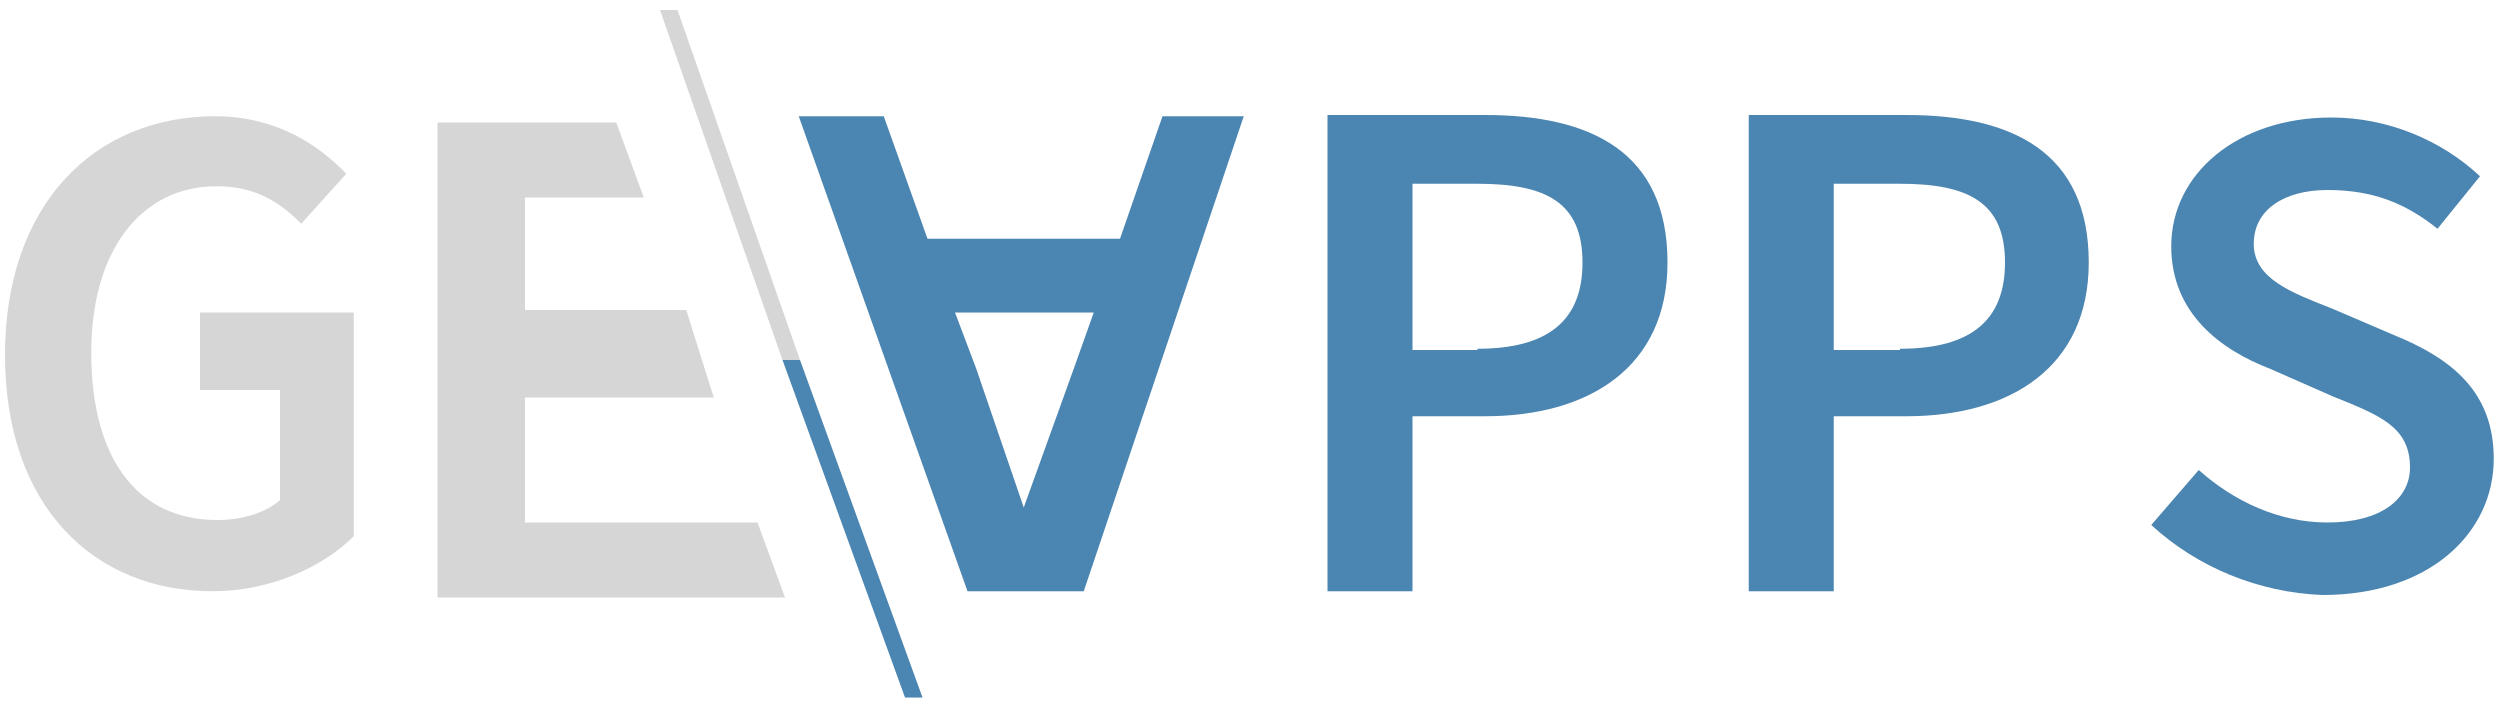 <?xml version="1.0" encoding="iso-8859-1"?>
<!-- Generator: Adobe Illustrator 20.1.0, SVG Export Plug-In . SVG Version: 6.00 Build 0)  -->
<svg version="1.1" id="Capa_1" xmlns="http://www.w3.org/2000/svg" xmlns:xlink="http://www.w3.org/1999/xlink" x="0px" y="0px"
	 viewBox="0 0 200 56.5" style="enable-background:new 0 0 200 56.5;" xml:space="preserve">
<g>
	<g>
		<g>
			<path style="fill:#4B85B1;" d="M63.9,9.3l6.8,0l3.5,9.8l15.4,0L93,9.3h6.5l-12.8,38h-9.3L63.9,9.3z M81.9,40.6l4-11.1l1.6-4.5
				l-11.1,0l1.7,4.5L81.9,40.6z M81.1,42"/>
		</g>
	</g>
	<g>
		<polygon style="fill:#D6D6D6;" points="52.8,0.8 54.2,0.8 64,28.8 62.6,28.8 		"/>
		<g>
			<polygon style="fill:#4B85B1;" points="62.6,28.8 64,28.8 73.8,55.8 72.4,55.8 			"/>
		</g>
	</g>
	<g>
		<path style="fill:#D6D6D6;" d="M0.4,28.4c0-12.1,7.2-19.1,16.8-19.1c4.9,0,8.3,2.3,10.5,4.6l-3.6,4c-1.7-1.7-3.6-3-6.8-3
			c-5.9,0-10,5-10,13.3c0,8.4,3.6,13.4,10.1,13.4c2,0,3.9-0.6,5-1.6v-8.8h-6.4V25h12.3v17.9c-2.4,2.4-6.6,4.4-11.3,4.4
			C7.5,47.3,0.4,40.5,0.4,28.4z"/>
	</g>
	<g>
		<path style="fill:#D6D6D6;" d="M60.6,41.8H42v-10h15.1l-2.2-7H42v-9h9.5l-2.2-6H35v38h27.8L60.6,41.8z"/>
	</g>
	<g>
		<path style="fill:#4B85B1;" d="M106.2,9.2h12.6c8.4,0,14.6,2.9,14.6,11.8c0,8.4-6.3,12.3-14.6,12.3H113v14h-6.8V9.2z M118.2,27.9
			c5.7,0,8.4-2.3,8.4-6.9c0-4.8-2.9-6.3-8.4-6.3H113v13.3H118.2z"/>
	</g>
	<g>
		<path style="fill:#4B85B1;" d="M139.9,9.2h12.6c8.4,0,14.6,2.9,14.6,11.8c0,8.4-6.3,12.3-14.6,12.3h-5.8v14h-6.8V9.2z M152,27.9
			c5.7,0,8.4-2.3,8.4-6.9c0-4.8-2.9-6.3-8.4-6.3h-5.3v13.3H152z"/>
	</g>
	<g>
		<path style="fill:#4B85B1;" d="M172.1,42l3.8-4.4c2.8,2.5,6.4,4.2,10.3,4.2c4.3,0,6.6-1.9,6.6-4.4c0-3.3-2.5-4.2-6.2-5.7l-5-2.2
			c-3.9-1.5-7.9-4.4-7.9-9.8c0-5.8,5.3-10.3,12.8-10.3c4.5,0,8.8,1.8,11.9,4.7l-3.4,4.2c-2.5-2-5.1-3.1-8.8-3.1
			c-3.5,0-5.9,1.6-5.9,4.3c0,2.8,3,3.9,6.3,5.2l4.9,2.1c4.7,1.9,8,4.6,8,9.9c0,5.9-5.1,10.9-13.7,10.9
			C180.7,47.4,175.8,45.4,172.1,42z"/>
	</g>
</g>
</svg>
